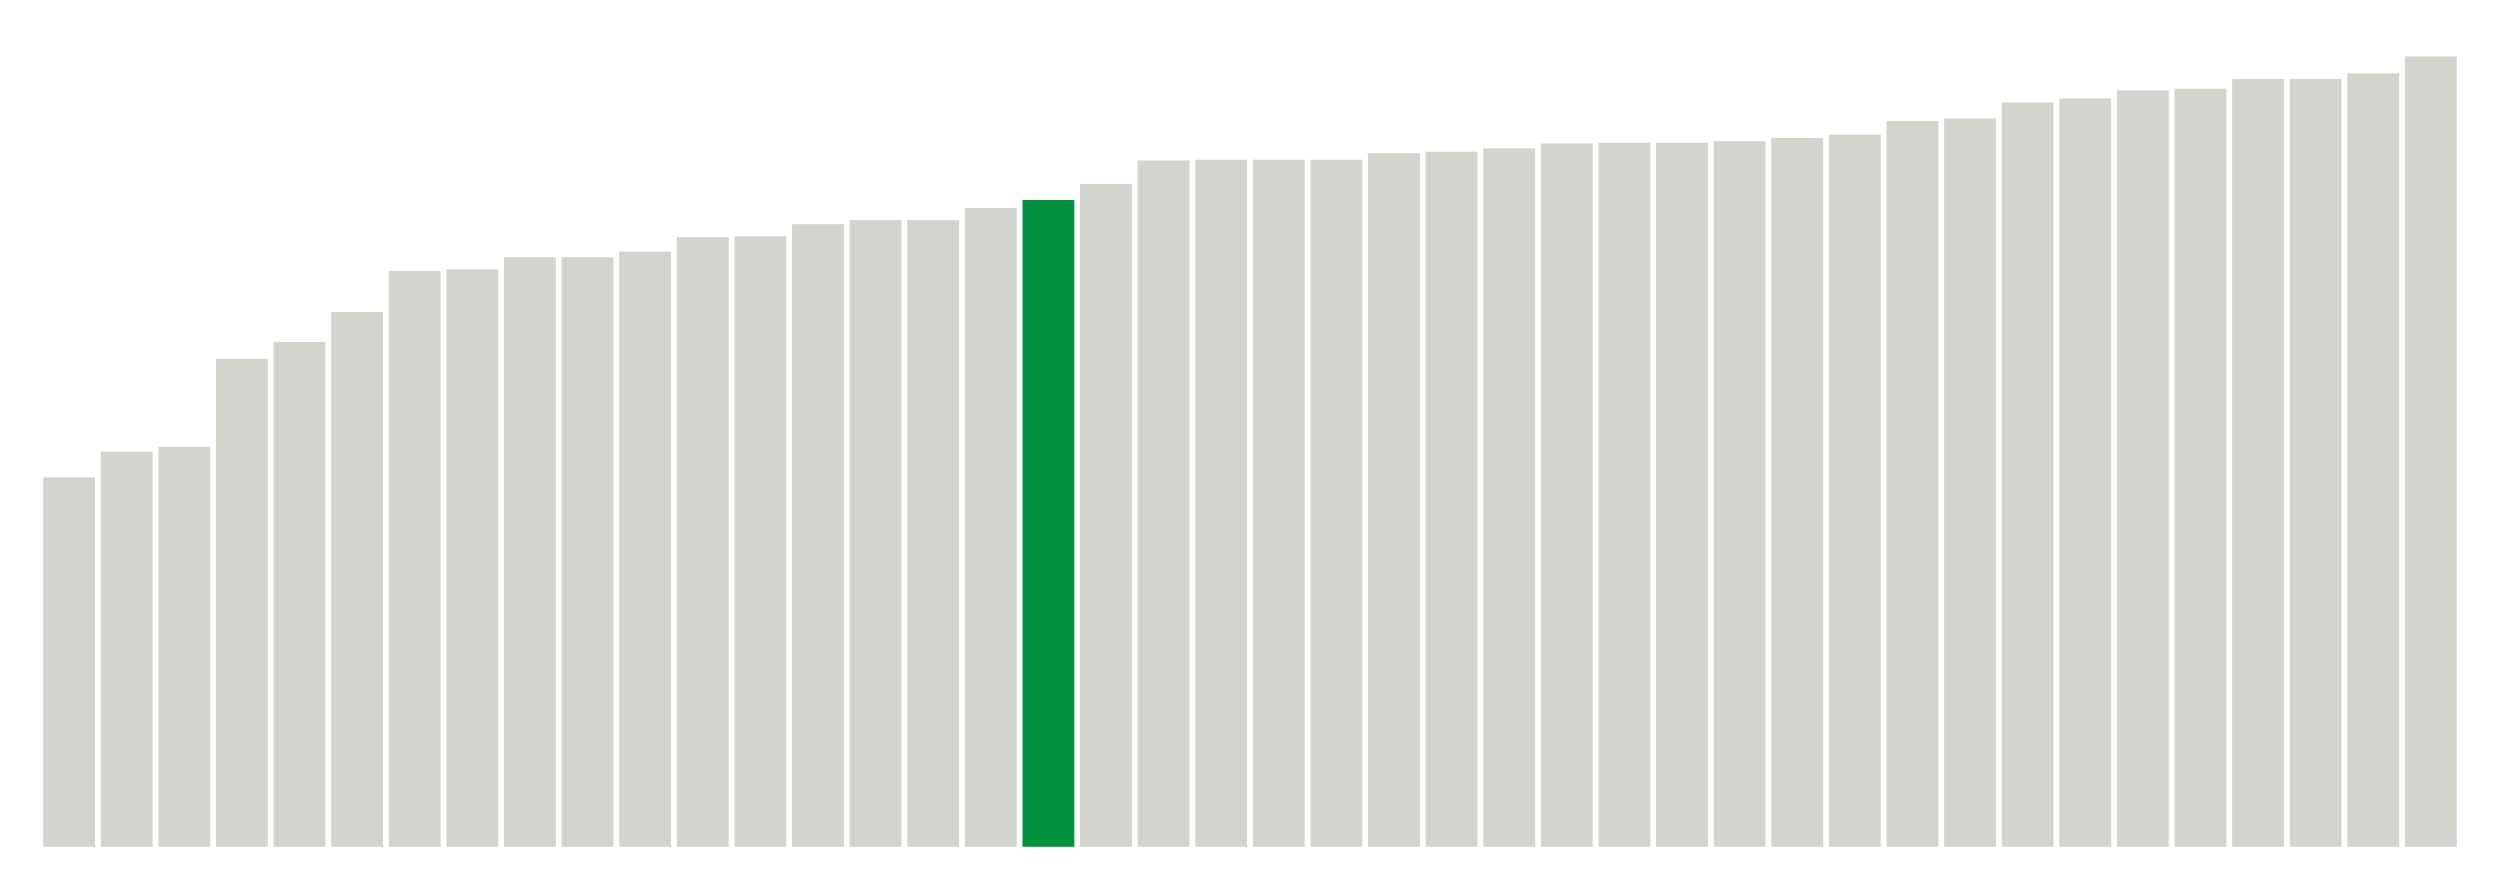 <svg xmlns="http://www.w3.org/2000/svg" xmlns:xlink="http://www.w3.org/1999/xlink" version="1.1" class="marks" width="310" height="110" ><g fill="none" stroke-miterlimit="10" transform="translate(5,5)"><g class="mark-group role-frame root" role="graphics-object" aria-roledescription="group mark container"><g transform="translate(0,0)"><path class="background" aria-hidden="true" d="M0,0h300v100h-300Z" stroke="#ddd" stroke-width="0"/><g><g class="mark-rect role-mark marks" role="graphics-symbol" aria-roledescription="rect mark container"><path d="M0.357,54.2h6.429v45.8h-6.429Z" fill="#D2D4CE"/><path d="M7.5,51h6.429v49h-6.429Z" fill="#D2D4CE"/><path d="M14.643,50.4h6.429v49.6h-6.429Z" fill="#D2D4CE"/><path d="M21.786,39.5h6.429v60.5h-6.429Z" fill="#D2D4CE"/><path d="M28.929,37.4h6.429v62.6h-6.429Z" fill="#D2D4CE"/><path d="M36.071,33.7h6.429v66.3h-6.429Z" fill="#D2D4CE"/><path d="M43.214,28.6h6.429v71.4h-6.429Z" fill="#D2D4CE"/><path d="M50.357,28.4h6.429v71.6h-6.429Z" fill="#D2D4CE"/><path d="M57.5,26.9h6.429v73.1h-6.429Z" fill="#D2D4CE"/><path d="M64.643,26.9h6.429v73.1h-6.429Z" fill="#D2D4CE"/><path d="M71.786,26.2h6.429v73.8h-6.429Z" fill="#D2D4CE"/><path d="M78.929,24.4h6.429v75.6h-6.429Z" fill="#D2D4CE"/><path d="M86.071,24.3h6.429v75.7h-6.429Z" fill="#D2D4CE"/><path d="M93.214,22.8h6.429v77.2h-6.429Z" fill="#D2D4CE"/><path d="M100.357,22.3h6.429v77.7h-6.429Z" fill="#D2D4CE"/><path d="M107.5,22.3h6.429v77.7h-6.429Z" fill="#D2D4CE"/><path d="M114.643,20.8h6.429v79.2h-6.429Z" fill="#D2D4CE"/><path d="M121.786,19.8h6.429v80.2h-6.429Z" fill="#00923E"/><path d="M128.929,17.8h6.429v82.2h-6.429Z" fill="#D2D4CE"/><path d="M136.071,14.9h6.429v85.1h-6.429Z" fill="#D2D4CE"/><path d="M143.214,14.8h6.429v85.2h-6.429Z" fill="#D2D4CE"/><path d="M150.357,14.8h6.429v85.2h-6.429Z" fill="#D2D4CE"/><path d="M157.5,14.8h6.429v85.2h-6.429Z" fill="#D2D4CE"/><path d="M164.643,14h6.429v86h-6.429Z" fill="#D2D4CE"/><path d="M171.786,13.8h6.429v86.2h-6.429Z" fill="#D2D4CE"/><path d="M178.929,13.4h6.429v86.6h-6.429Z" fill="#D2D4CE"/><path d="M186.071,12.8h6.429v87.2h-6.429Z" fill="#D2D4CE"/><path d="M193.214,12.7h6.429v87.3h-6.429Z" fill="#D2D4CE"/><path d="M200.357,12.7h6.429v87.3h-6.429Z" fill="#D2D4CE"/><path d="M207.5,12.5h6.429v87.5h-6.429Z" fill="#D2D4CE"/><path d="M214.643,12.1h6.429v87.9h-6.429Z" fill="#D2D4CE"/><path d="M221.786,11.7h6.429v88.3h-6.429Z" fill="#D2D4CE"/><path d="M228.929,10h6.429v90h-6.429Z" fill="#D2D4CE"/><path d="M236.071,9.7h6.429v90.3h-6.429Z" fill="#D2D4CE"/><path d="M243.214,7.7h6.429v92.3h-6.429Z" fill="#D2D4CE"/><path d="M250.357,7.2h6.429v92.8h-6.429Z" fill="#D2D4CE"/><path d="M257.5,6.2h6.429v93.8h-6.429Z" fill="#D2D4CE"/><path d="M264.643,6h6.429v94h-6.429Z" fill="#D2D4CE"/><path d="M271.786,4.8h6.429v95.2h-6.429Z" fill="#D2D4CE"/><path d="M278.929,4.8h6.429v95.2h-6.429Z" fill="#D2D4CE"/><path d="M286.071,4.1h6.429v95.9h-6.429Z" fill="#D2D4CE"/><path d="M293.214,2h6.429v98h-6.429Z" fill="#D2D4CE"/></g></g><path class="foreground" aria-hidden="true" d="" display="none"/></g></g></g></svg>